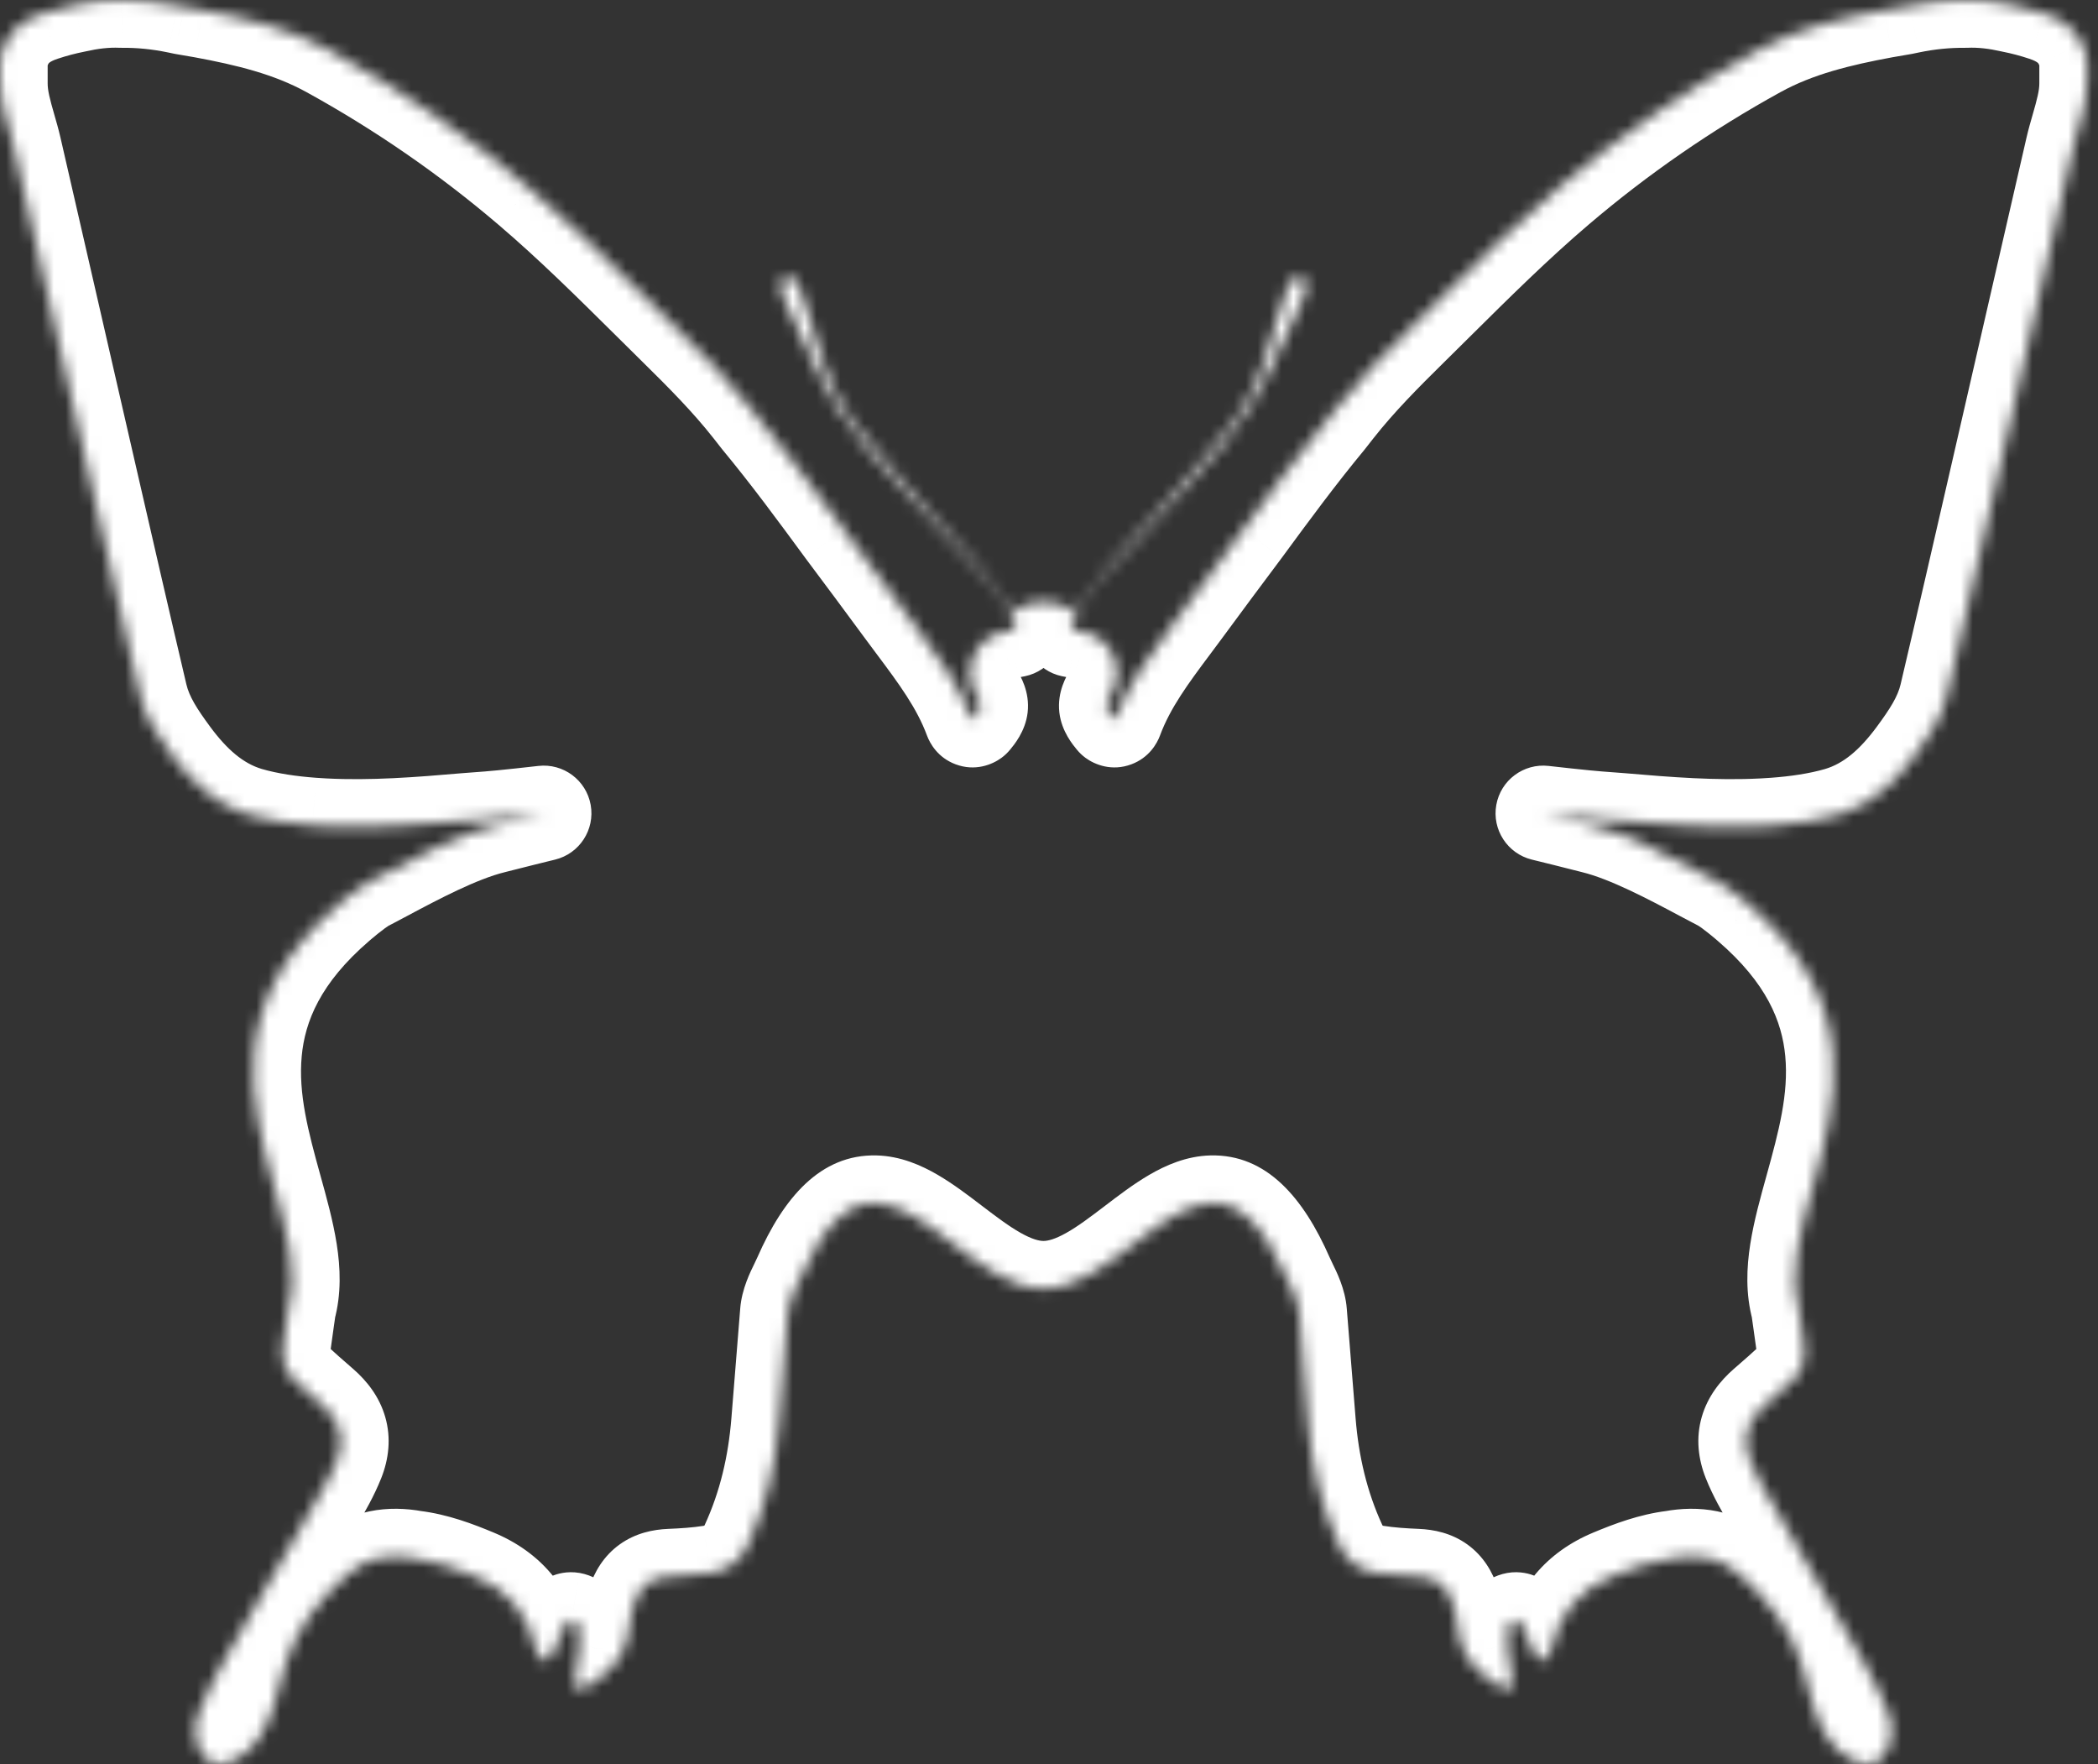 <?xml version="1.0" encoding="UTF-8"?> <svg xmlns="http://www.w3.org/2000/svg" width="176" height="148" viewBox="0 0 176 148" fill="none"><rect x="0" y="0" width="176" height="148" fill="#333333" stroke="none"/><mask id="path-1-inside-1_2978_8355" fill="white"><path fill-rule="evenodd" clip-rule="evenodd" d="M4.399 26.479C5.096 29.522 5.793 32.564 6.492 35.607C6.832 37.084 7.171 38.562 7.51 40.039C8.909 46.138 10.308 52.237 11.742 58.327C12.186 60.212 13.28 61.808 14.412 63.341C16.084 65.604 18.096 67.533 20.834 68.346C22.544 68.844 24.434 69.105 26.217 69.236C26.538 69.26 26.86 69.28 27.181 69.296C31.183 69.504 35.179 69.188 39.17 68.843C39.759 68.792 40.348 68.749 40.938 68.709C42.046 68.633 45.614 68.227 45.614 68.227C45.614 68.227 42.017 69.11 41.419 69.277C38.483 69.991 34.821 71.947 32.239 73.326C31.654 73.639 31.125 73.922 30.672 74.154C29.827 74.619 28.34 75.921 28.34 75.921C18.726 84.207 21.032 92.503 23.026 99.679C24.052 103.372 24.996 106.768 24.189 109.713C24.144 110.03 24.099 110.344 24.054 110.655C23.947 111.399 23.842 112.13 23.745 112.863C23.597 113.992 23.845 115.01 24.697 115.806C25.392 116.456 26.111 117.082 26.83 117.706L26.991 117.847C28.504 119.162 29.006 120.653 28.263 122.525C27.79 123.718 27.138 124.844 26.489 125.964C26.375 126.162 26.26 126.36 26.147 126.558C25.153 128.295 24.149 130.026 23.146 131.758C21.715 134.228 20.283 136.697 18.879 139.182C18.027 140.689 17.218 142.245 16.609 143.861C15.912 145.711 16.896 148.834 19.381 147.793C21.347 146.969 22.254 145.226 22.9 143.292C23.127 142.614 23.307 141.919 23.486 141.224C23.611 140.743 23.735 140.262 23.875 139.787C24.804 136.629 26.803 134.177 29.176 132.044C30.781 130.6 32.754 130.354 34.725 130.717C36.526 130.94 38.211 131.564 39.891 132.265C42.596 133.395 44.266 135.353 44.908 138.221C44.932 138.325 44.967 138.428 45.011 138.529C45.062 138.649 45.125 138.765 45.192 138.874C45.298 139.046 45.405 139.17 45.511 139.246C45.541 139.266 45.57 139.284 45.599 139.297C45.842 139.409 46.078 139.264 46.285 138.858C46.469 138.496 46.628 138.123 46.786 137.75C46.898 137.488 47.009 137.227 47.129 136.969C47.17 136.88 47.207 136.782 47.245 136.683C47.34 136.434 47.438 136.176 47.61 136.02C47.727 135.935 47.85 135.879 47.939 135.895C48.183 135.938 48.525 136.222 48.567 136.451C48.667 137.003 48.667 137.587 48.612 138.148C48.569 138.596 48.498 139.041 48.427 139.487C48.352 139.961 48.277 140.435 48.234 140.912C48.159 141.747 48.475 141.933 49.193 141.513C49.331 141.432 49.468 141.349 49.601 141.265C51.37 140.144 52.686 138.702 52.81 136.384C52.846 135.727 53.027 135.062 53.234 134.432C53.724 132.937 54.653 132.318 56.215 132.254C57.351 132.206 58.492 132.133 59.614 131.958C61.058 131.733 62.127 130.962 62.765 129.573C64.266 126.305 65.056 122.867 65.343 119.295C65.423 118.299 65.504 117.303 65.584 116.306C65.751 114.233 65.918 112.159 66.084 110.085C66.143 109.295 66.518 108.516 66.877 107.769C66.988 107.54 67.097 107.313 67.195 107.09C71.305 97.744 75.474 100.923 79.939 104.327C82.371 106.181 84.891 108.103 87.538 108.103C90.184 108.103 92.705 106.181 95.137 104.327C99.602 100.923 103.771 97.744 107.881 107.09C107.979 107.313 108.088 107.54 108.198 107.769C108.558 108.516 108.933 109.295 108.992 110.085C109.158 112.159 109.325 114.233 109.492 116.306C109.572 117.303 109.652 118.299 109.733 119.295C110.019 122.867 110.81 126.305 112.311 129.573C112.949 130.962 114.018 131.733 115.462 131.958C116.583 132.133 117.725 132.206 118.861 132.254C120.423 132.318 121.352 132.937 121.842 134.432C122.049 135.062 122.23 135.727 122.265 136.384C122.39 138.702 123.706 140.144 125.475 141.265C125.563 141.32 125.652 141.376 125.743 141.43C125.789 141.458 125.836 141.485 125.883 141.513C126.6 141.933 126.917 141.747 126.842 140.912C126.799 140.435 126.724 139.961 126.649 139.487C126.578 139.041 126.507 138.596 126.463 138.148C126.409 137.587 126.409 137.003 126.509 136.451C126.55 136.222 126.893 135.938 127.137 135.895C127.226 135.879 127.349 135.935 127.466 136.02C127.638 136.176 127.736 136.434 127.831 136.683C127.869 136.782 127.906 136.88 127.947 136.969C128.067 137.227 128.178 137.488 128.289 137.749C128.448 138.123 128.607 138.496 128.791 138.858C128.998 139.264 129.234 139.409 129.477 139.297C129.506 139.284 129.535 139.266 129.565 139.246C129.671 139.17 129.778 139.046 129.884 138.874C129.95 138.765 130.013 138.649 130.065 138.529C130.109 138.428 130.144 138.325 130.168 138.221C130.81 135.353 132.479 133.395 135.185 132.265C136.864 131.564 138.549 130.94 140.351 130.717C142.322 130.354 144.295 130.6 145.9 132.044C148.273 134.177 150.272 136.629 151.201 139.787C151.341 140.262 151.465 140.743 151.589 141.224C151.769 141.919 151.949 142.614 152.175 143.292C152.822 145.226 153.729 146.969 155.695 147.793C158.18 148.834 159.164 145.711 158.467 143.861C157.857 142.245 157.048 140.689 156.197 139.182C154.793 136.697 153.361 134.228 151.93 131.758C150.927 130.027 149.923 128.295 148.929 126.558C148.816 126.36 148.701 126.162 148.587 125.964C147.938 124.844 147.286 123.718 146.813 122.525C146.07 120.653 146.572 119.162 148.084 117.847L148.246 117.706C148.964 117.082 149.683 116.456 150.379 115.806C151.231 115.01 151.479 113.992 151.331 112.863C151.234 112.13 151.129 111.4 151.022 110.655C150.977 110.344 150.932 110.03 150.887 109.713C150.08 106.768 151.024 103.372 152.05 99.679C154.044 92.503 156.35 84.207 146.736 75.921C146.736 75.921 145.249 74.619 144.404 74.154C143.951 73.922 143.422 73.639 142.837 73.326C140.255 71.947 136.593 69.991 133.656 69.277C133.059 69.11 129.462 68.227 129.462 68.227C129.462 68.227 133.03 68.633 134.138 68.709C134.728 68.749 135.317 68.792 135.905 68.843C139.897 69.188 143.893 69.504 147.895 69.296C148.216 69.28 148.538 69.26 148.859 69.236C150.641 69.105 152.532 68.844 154.242 68.346C156.98 67.533 158.992 65.604 160.664 63.341C161.796 61.808 162.89 60.212 163.334 58.327C164.768 52.236 166.167 46.137 167.567 40.037C167.906 38.56 168.244 37.084 168.584 35.607C169.283 32.562 169.981 29.517 170.679 26.472C171.755 21.779 172.83 17.086 173.912 12.394C174.037 11.853 174.195 11.305 174.355 10.752C174.716 9.505 175.083 8.236 175.078 6.977V5.235C175.078 4.639 174.896 4.195 174.637 3.651C173.996 2.304 172.845 1.58 171.502 1.133C170.599 0.833 169.692 0.593 168.782 0.413C167.504 0.121 166.204 -0.047 164.879 0.012C163.324 -0.003 161.759 0.153 160.186 0.479C159.996 0.519 159.805 0.558 159.615 0.598C159.09 0.681 158.566 0.771 158.044 0.868C154.379 1.545 150.749 2.4 147.438 4.223C141.463 7.512 135.854 11.383 130.677 15.797C127.137 18.815 123.822 22.103 120.51 25.387C119.791 26.1 119.073 26.812 118.353 27.521C116.164 29.677 113.978 31.872 112.083 34.282C111.842 34.589 111.601 34.896 111.36 35.203C108.897 38.179 106.602 41.295 104.314 44.414C102.607 46.69 100.912 48.975 99.226 51.266C98.923 51.678 98.615 52.088 98.308 52.499C96.483 54.936 94.65 57.383 93.567 60.295L93.561 60.311C93.538 60.372 93.49 60.395 93.434 60.354C92.702 59.452 92.668 59.165 93.192 58.282C94.356 56.319 93.421 53.797 91.254 53.099C90.967 53.006 90.667 52.952 90.353 52.896C90.207 52.87 90.058 52.843 89.905 52.812C89.932 52.666 89.944 52.513 89.957 52.361C89.984 52.038 90.01 51.721 90.168 51.499C91.087 50.2 92.02 48.897 93.085 47.719C94.136 46.555 95.217 45.417 96.298 44.28C97.582 42.929 98.865 41.579 100.099 40.184C101.783 38.28 103.488 36.344 104.83 34.199C105.854 32.559 106.664 30.783 107.473 29.008C107.783 28.328 108.092 27.648 108.414 26.976C108.493 26.812 108.571 26.652 108.648 26.495C108.913 25.953 109.166 25.435 109.396 24.852C109.557 24.445 109.759 23.4 109.156 23.196C108.714 23.047 108.238 23.495 107.979 24.211C107.591 25.284 107.233 26.372 106.924 27.471C106.115 30.351 105.201 33.213 103.356 35.594C101.388 38.134 99.277 40.569 97.118 42.948C96.765 43.338 96.409 43.727 96.054 44.115C94.043 46.311 92.035 48.505 90.342 50.972C90.289 51.048 90.216 51.11 90.146 51.17C90.115 51.196 90.085 51.222 90.056 51.249C89.43 50.756 88.489 50.503 87.538 50.493C86.587 50.503 85.646 50.756 85.019 51.249C84.991 51.222 84.961 51.196 84.93 51.17C84.859 51.11 84.787 51.048 84.734 50.972C83.041 48.505 81.033 46.311 79.022 44.115C78.667 43.727 78.311 43.338 77.957 42.948C75.799 40.569 73.688 38.134 71.72 35.594C69.875 33.213 68.961 30.351 68.152 27.471C67.843 26.372 67.485 25.284 67.097 24.211C66.838 23.495 66.362 23.047 65.92 23.196C65.317 23.4 65.519 24.445 65.68 24.852C65.91 25.435 66.163 25.953 66.428 26.495C66.505 26.652 66.583 26.812 66.662 26.976C66.984 27.648 67.293 28.328 67.603 29.008C68.412 30.783 69.222 32.559 70.246 34.199C71.588 36.344 73.293 38.28 74.977 40.184C76.21 41.579 77.494 42.929 78.778 44.28C79.859 45.417 80.94 46.555 81.991 47.719C83.056 48.897 83.989 50.2 84.908 51.499C85.066 51.721 85.092 52.038 85.119 52.361C85.132 52.513 85.144 52.666 85.171 52.812C85.018 52.843 84.869 52.87 84.723 52.896C84.409 52.952 84.109 53.006 83.822 53.099C81.655 53.797 80.72 56.319 81.884 58.282C82.408 59.165 82.374 59.452 81.642 60.354C81.586 60.395 81.537 60.372 81.515 60.311L81.509 60.295C80.426 57.383 78.593 54.936 76.768 52.499C76.46 52.088 76.153 51.678 75.85 51.266C74.164 48.975 72.469 46.69 70.762 44.414C68.474 41.295 66.179 38.179 63.716 35.203C63.475 34.896 63.234 34.589 62.993 34.282C61.098 31.872 58.912 29.677 56.723 27.521C56.003 26.812 55.285 26.1 54.566 25.387C51.254 22.103 47.939 18.815 44.399 15.797C39.222 11.383 33.612 7.512 27.638 4.223C24.327 2.4 20.697 1.545 17.032 0.868C16.51 0.771 15.986 0.681 15.461 0.598C15.271 0.558 15.08 0.519 14.89 0.479C13.317 0.153 11.752 -0.003 10.197 0.012C8.872 -0.047 7.572 0.121 6.294 0.413C5.383 0.593 4.477 0.833 3.574 1.133C2.231 1.58 1.08 2.304 0.439 3.651C0.18 4.195 -0.002 4.639 -0.002 5.235V6.977C-0.007 8.236 0.36 9.505 0.721 10.752C0.881 11.305 1.039 11.853 1.164 12.394C2.246 17.088 3.322 21.784 4.399 26.479Z"></path></mask><path d="M95.442 60.992C95.827 59.957 95.299 58.805 94.264 58.42C93.229 58.035 92.077 58.563 91.692 59.598L95.442 60.992ZM91.686 59.614C91.302 60.65 91.829 61.801 92.864 62.186C93.899 62.571 95.051 62.044 95.436 61.008L91.686 59.614ZM91.692 59.598L91.686 59.614L95.436 61.008L95.442 60.992L91.692 59.598ZM6.492 35.607L2.594 36.502L2.594 36.502L6.492 35.607ZM4.399 26.479L8.297 25.586L4.399 26.479ZM7.51 40.039L3.611 40.934L7.51 40.039ZM11.742 58.327L15.635 57.41L15.635 57.41L11.742 58.327ZM14.412 63.341L11.194 65.717L11.195 65.718L14.412 63.341ZM20.834 68.346L19.695 72.181C19.702 72.183 19.709 72.185 19.715 72.187L20.834 68.346ZM26.217 69.236L25.922 73.225L25.923 73.225L26.217 69.236ZM27.181 69.296L27.388 65.302H27.388L27.181 69.296ZM39.17 68.843L38.826 64.858L38.826 64.858L39.17 68.843ZM40.938 68.709L41.208 72.7L41.208 72.7L40.938 68.709ZM45.614 68.227L46.568 72.112C48.617 71.608 49.923 69.6 49.552 67.522C49.18 65.445 47.258 64.014 45.161 64.253L45.614 68.227ZM41.419 69.277L42.364 73.163C42.407 73.153 42.45 73.142 42.492 73.13L41.419 69.277ZM32.239 73.326L34.124 76.855L34.124 76.855L32.239 73.326ZM30.672 74.154L28.848 70.594C28.812 70.612 28.777 70.631 28.743 70.65L30.672 74.154ZM28.34 75.921L30.951 78.951C30.959 78.944 30.967 78.937 30.975 78.93L28.34 75.921ZM23.026 99.679L26.88 98.608L23.026 99.679ZM24.189 109.713L20.331 108.656C20.287 108.819 20.252 108.984 20.229 109.151L24.189 109.713ZM24.054 110.655L20.095 110.085L20.095 110.085L24.054 110.655ZM23.745 112.863L19.78 112.34L19.779 112.342L23.745 112.863ZM24.697 115.806L21.965 118.728L21.966 118.729L24.697 115.806ZM26.83 117.706L29.455 114.688L29.455 114.688L26.83 117.706ZM26.991 117.847L24.366 120.865L24.368 120.866L26.991 117.847ZM28.263 122.525L24.545 121.05L24.545 121.051L28.263 122.525ZM26.489 125.964L23.028 123.96L26.489 125.964ZM26.147 126.558L22.676 124.569L22.675 124.571L26.147 126.558ZM23.146 131.758L26.607 133.764H26.607L23.146 131.758ZM18.879 139.182L22.361 141.151L22.362 141.15L18.879 139.182ZM16.609 143.861L12.866 142.449L12.866 142.45L16.609 143.861ZM19.381 147.793L17.835 144.103L17.835 144.103L19.381 147.793ZM22.9 143.292L19.107 142.024L19.107 142.025L22.9 143.292ZM23.486 141.224L27.359 142.225L23.486 141.224ZM23.875 139.787L27.712 140.916L27.712 140.916L23.875 139.787ZM29.176 132.044L31.85 135.02L31.852 135.018L29.176 132.044ZM34.725 130.717L34 134.651C34.077 134.665 34.155 134.677 34.233 134.687L34.725 130.717ZM39.891 132.265L38.349 135.956L38.35 135.956L39.891 132.265ZM44.908 138.221L41.005 139.095L41.006 139.099L44.908 138.221ZM45.011 138.529L48.682 136.941L48.682 136.941L45.011 138.529ZM45.192 138.874L41.779 140.959L41.782 140.965L45.192 138.874ZM45.511 139.246L43.196 142.507L43.196 142.508L45.511 139.246ZM45.599 139.297L47.27 135.663L47.27 135.663L45.599 139.297ZM46.285 138.858L49.849 140.674L49.85 140.672L46.285 138.858ZM46.786 137.75L43.105 136.185L43.105 136.185L46.786 137.75ZM47.129 136.969L50.755 138.657L50.758 138.65L47.129 136.969ZM47.245 136.683L50.982 138.108L50.982 138.108L47.245 136.683ZM47.61 136.02L45.238 132.8C45.13 132.879 45.027 132.964 44.928 133.053L47.61 136.02ZM47.939 135.895L48.634 131.955L48.62 131.953L47.939 135.895ZM48.567 136.451L44.63 137.161L44.631 137.165L48.567 136.451ZM48.612 138.148L52.594 138.535L52.594 138.532L48.612 138.148ZM48.427 139.487L44.477 138.86L48.427 139.487ZM48.234 140.912L52.218 141.272L52.218 141.268L48.234 140.912ZM49.193 141.513L51.215 144.964L51.217 144.963L49.193 141.513ZM49.601 141.265L47.461 137.885L49.601 141.265ZM52.81 136.384L48.816 136.167L48.816 136.169L52.81 136.384ZM53.234 134.432L57.035 135.68L57.036 135.677L53.234 134.432ZM56.215 132.254L56.38 136.25L56.382 136.25L56.215 132.254ZM59.614 131.958L58.998 128.006L58.997 128.006L59.614 131.958ZM62.765 129.573L59.13 127.903L59.13 127.904L62.765 129.573ZM65.343 119.295L61.356 118.975L61.356 118.975L65.343 119.295ZM65.584 116.306L69.571 116.627V116.627L65.584 116.306ZM66.084 110.085L70.071 110.404C70.072 110.396 70.072 110.389 70.073 110.382L66.084 110.085ZM66.877 107.769L70.481 109.505L70.481 109.505L66.877 107.769ZM67.195 107.09L70.857 108.7L70.857 108.7L67.195 107.09ZM79.939 104.327L82.364 101.146L79.939 104.327ZM95.137 104.327L92.712 101.146L95.137 104.327ZM107.881 107.09L104.219 108.7L104.219 108.7L107.881 107.09ZM108.198 107.769L104.594 109.505L104.594 109.505L108.198 107.769ZM108.992 110.085L105.003 110.382C105.004 110.389 105.004 110.396 105.005 110.404L108.992 110.085ZM109.492 116.306L105.505 116.627V116.627L109.492 116.306ZM109.733 119.295L113.72 118.975L113.72 118.975L109.733 119.295ZM112.311 129.573L115.946 127.904L115.946 127.903L112.311 129.573ZM115.462 131.958L116.079 128.006L116.078 128.006L115.462 131.958ZM118.861 132.254L118.694 136.25L118.696 136.25L118.861 132.254ZM121.842 134.432L118.04 135.677L118.041 135.68L121.842 134.432ZM122.265 136.384L126.26 136.169L126.26 136.167L122.265 136.384ZM125.475 141.265L123.335 144.644L123.335 144.644L125.475 141.265ZM125.743 141.43L123.681 144.858L123.682 144.858L125.743 141.43ZM125.883 141.513L123.859 144.963L123.861 144.964L125.883 141.513ZM126.842 140.912L122.857 141.268L122.858 141.272L126.842 140.912ZM126.649 139.487L130.599 138.86V138.86L126.649 139.487ZM126.463 138.148L122.482 138.532L122.482 138.535L126.463 138.148ZM126.509 136.451L130.445 137.165L130.446 137.161L126.509 136.451ZM127.137 135.895L126.455 131.953L126.442 131.955L127.137 135.895ZM127.466 136.02L130.148 133.053C130.049 132.964 129.946 132.879 129.838 132.8L127.466 136.02ZM127.831 136.683L131.568 135.257L131.568 135.257L127.831 136.683ZM127.947 136.969L124.317 138.649L124.321 138.657L127.947 136.969ZM128.289 137.749L124.608 139.314L124.608 139.314L128.289 137.749ZM128.791 138.858L125.226 140.672L125.227 140.674L128.791 138.858ZM129.477 139.297L127.805 135.663L127.805 135.663L129.477 139.297ZM129.565 139.246L131.88 142.507L131.88 142.507L129.565 139.246ZM129.884 138.874L133.293 140.965L133.297 140.959L129.884 138.874ZM130.065 138.529L133.737 140.116L133.737 140.116L130.065 138.529ZM130.168 138.221L134.07 139.099L134.071 139.095L130.168 138.221ZM135.185 132.265L136.726 135.956L136.727 135.956L135.185 132.265ZM140.351 130.717L140.842 134.687C140.921 134.677 140.999 134.665 141.076 134.651L140.351 130.717ZM145.9 132.044L143.224 135.018L143.226 135.02L145.9 132.044ZM151.201 139.787L147.364 140.916L147.364 140.916L151.201 139.787ZM151.589 141.224L155.462 140.223L151.589 141.224ZM152.175 143.292L155.969 142.025L155.969 142.024L152.175 143.292ZM155.695 147.793L157.241 144.103L157.241 144.103L155.695 147.793ZM158.467 143.861L162.21 142.45L162.21 142.449L158.467 143.861ZM156.197 139.182L152.714 141.15L152.714 141.151L156.197 139.182ZM151.93 131.758L155.391 129.753L155.391 129.753L151.93 131.758ZM148.929 126.558L152.401 124.571L152.4 124.569L148.929 126.558ZM148.587 125.964L152.048 123.96V123.96L148.587 125.964ZM146.813 122.525L150.531 121.051L150.531 121.05L146.813 122.525ZM148.084 117.847L150.708 120.866L150.709 120.865L148.084 117.847ZM148.246 117.706L145.621 114.688L145.621 114.688L148.246 117.706ZM150.379 115.806L153.11 118.729L153.111 118.728L150.379 115.806ZM151.331 112.863L155.297 112.342L155.296 112.34L151.331 112.863ZM151.022 110.655L154.981 110.086L154.981 110.086L151.022 110.655ZM150.887 109.713L154.847 109.151C154.824 108.984 154.789 108.819 154.745 108.656L150.887 109.713ZM152.05 99.679L155.904 100.75L152.05 99.679ZM146.736 75.921L144.101 78.93C144.109 78.937 144.117 78.944 144.125 78.951L146.736 75.921ZM144.404 74.154L146.333 70.65C146.298 70.631 146.263 70.612 146.228 70.594L144.404 74.154ZM142.837 73.326L144.722 69.799H144.722L142.837 73.326ZM133.656 69.277L132.584 73.13C132.626 73.142 132.669 73.153 132.712 73.163L133.656 69.277ZM129.462 68.227L129.914 64.253C127.818 64.014 125.896 65.445 125.524 67.522C125.152 69.6 126.458 71.608 128.508 72.112L129.462 68.227ZM134.138 68.709L133.868 72.7L133.868 72.7L134.138 68.709ZM135.905 68.843L136.25 64.858L136.25 64.858L135.905 68.843ZM147.895 69.296L147.688 65.302H147.688L147.895 69.296ZM148.859 69.236L149.153 73.225L149.153 73.225L148.859 69.236ZM154.242 68.346L155.36 72.187C155.367 72.185 155.374 72.183 155.381 72.181L154.242 68.346ZM160.664 63.341L163.881 65.718L163.882 65.717L160.664 63.341ZM163.334 58.327L159.44 57.41L159.44 57.41L163.334 58.327ZM167.567 40.037L171.465 40.932L171.465 40.932L167.567 40.037ZM168.584 35.607L172.482 36.502L172.482 36.502L168.584 35.607ZM170.679 26.472L174.578 27.366V27.366L170.679 26.472ZM173.912 12.394L177.81 13.293L177.81 13.291L173.912 12.394ZM174.355 10.752L178.197 11.864L178.197 11.864L174.355 10.752ZM175.078 6.977H171.078C171.078 6.982 171.078 6.988 171.078 6.993L175.078 6.977ZM174.637 3.651L178.249 1.932L178.249 1.931L174.637 3.651ZM171.502 1.133L170.238 4.929L170.24 4.929L171.502 1.133ZM168.782 0.413L167.89 4.312C167.929 4.321 167.968 4.33 168.007 4.337L168.782 0.413ZM164.879 0.012L164.84 4.011C164.912 4.012 164.983 4.011 165.055 4.008L164.879 0.012ZM160.186 0.479L160.998 4.396L160.999 4.396L160.186 0.479ZM159.615 0.598L160.242 4.548C160.305 4.538 160.369 4.527 160.431 4.514L159.615 0.598ZM158.044 0.868L158.771 4.801L158.772 4.801L158.044 0.868ZM147.438 4.223L149.367 7.727L149.367 7.727L147.438 4.223ZM130.677 15.797L133.272 18.841L133.272 18.841L130.677 15.797ZM120.51 25.387L117.693 22.547V22.547L120.51 25.387ZM118.353 27.521L121.159 30.372L121.159 30.372L118.353 27.521ZM112.083 34.282L108.939 31.809L108.938 31.81L112.083 34.282ZM111.36 35.203L114.442 37.754C114.465 37.725 114.488 37.697 114.511 37.668L111.36 35.203ZM104.314 44.414L107.513 46.815C107.522 46.804 107.531 46.792 107.539 46.78L104.314 44.414ZM99.226 51.266L102.447 53.637L102.447 53.637L99.226 51.266ZM98.308 52.499L95.106 50.101L98.308 52.499ZM93.567 60.295L89.818 58.901L89.818 58.901L93.567 60.295ZM93.561 60.311L89.812 58.917L89.811 58.921L93.561 60.311ZM93.434 60.354L90.327 62.874C90.543 63.139 90.791 63.376 91.066 63.578L93.434 60.354ZM93.192 58.282L96.632 60.323L96.632 60.323L93.192 58.282ZM91.254 53.099L90.021 56.904L90.026 56.906L91.254 53.099ZM90.353 52.896L91.058 48.959L91.057 48.959L90.353 52.896ZM89.905 52.812L85.969 52.1C85.583 54.236 86.971 56.29 89.096 56.729L89.905 52.812ZM89.957 52.361L85.971 52.029L85.971 52.029L89.957 52.361ZM90.168 51.499L86.903 49.188L86.901 49.19L90.168 51.499ZM93.085 47.719L90.117 45.037L90.117 45.037L93.085 47.719ZM96.298 44.28L93.399 41.524L93.399 41.524L96.298 44.28ZM100.099 40.184L103.095 42.835L103.096 42.834L100.099 40.184ZM104.83 34.199L108.221 36.319L108.222 36.319L104.83 34.199ZM107.473 29.008L103.833 27.349L103.833 27.349L107.473 29.008ZM108.414 26.976L104.809 25.244L104.806 25.248L108.414 26.976ZM108.648 26.495L112.242 28.251L112.242 28.251L108.648 26.495ZM109.396 24.852L113.117 26.321L113.117 26.321L109.396 24.852ZM109.156 23.196L110.436 19.406L110.436 19.406L109.156 23.196ZM107.979 24.211L104.218 22.849L104.217 22.851L107.979 24.211ZM106.924 27.471L110.775 28.553L110.776 28.551L106.924 27.471ZM103.356 35.594L100.194 33.143L100.193 33.144L103.356 35.594ZM97.118 42.948L100.081 45.636L100.081 45.636L97.118 42.948ZM96.054 44.115L99.004 46.816L96.054 44.115ZM90.342 50.972L93.629 53.251C93.633 53.246 93.636 53.24 93.64 53.235L90.342 50.972ZM90.146 51.17L92.741 54.214L92.741 54.214L90.146 51.17ZM90.056 51.249L87.584 54.393C89.141 55.618 91.361 55.518 92.802 54.158L90.056 51.249ZM87.538 50.493L87.579 46.494C87.552 46.493 87.524 46.493 87.496 46.494L87.538 50.493ZM85.019 51.249L82.274 54.158C83.715 55.518 85.934 55.618 87.492 54.393L85.019 51.249ZM84.93 51.17L82.335 54.214L82.335 54.214L84.93 51.17ZM84.734 50.972L81.436 53.235C81.439 53.24 81.443 53.246 81.447 53.251L84.734 50.972ZM79.022 44.115L76.072 46.816L79.022 44.115ZM77.957 42.948L74.995 45.636L74.995 45.636L77.957 42.948ZM71.72 35.594L74.882 33.144L74.882 33.143L71.72 35.594ZM68.152 27.471L64.3 28.551L64.301 28.553L68.152 27.471ZM67.097 24.211L70.859 22.851L70.858 22.849L67.097 24.211ZM65.92 23.196L64.64 19.406L64.64 19.406L65.92 23.196ZM65.68 24.852L61.959 26.321L61.959 26.321L65.68 24.852ZM66.428 26.495L62.834 28.251L62.834 28.251L66.428 26.495ZM66.662 26.976L70.269 25.248L70.267 25.244L66.662 26.976ZM67.603 29.008L71.243 27.349L71.243 27.349L67.603 29.008ZM70.246 34.199L66.854 36.319L66.855 36.319L70.246 34.199ZM74.977 40.184L71.98 42.834L71.981 42.835L74.977 40.184ZM78.778 44.28L81.677 41.524L81.677 41.524L78.778 44.28ZM81.991 47.719L84.959 45.037L84.959 45.037L81.991 47.719ZM84.908 51.499L88.175 49.19L88.173 49.188L84.908 51.499ZM85.119 52.361L89.105 52.029L89.105 52.029L85.119 52.361ZM85.171 52.812L85.98 56.729C88.105 56.29 89.493 54.236 89.107 52.1L85.171 52.812ZM84.723 52.896L84.019 48.959L84.018 48.959L84.723 52.896ZM83.822 53.099L85.05 56.906L85.055 56.904L83.822 53.099ZM81.884 58.282L78.444 60.323L78.444 60.323L81.884 58.282ZM81.642 60.354L84.01 63.578C84.285 63.376 84.533 63.139 84.749 62.874L81.642 60.354ZM81.515 60.311L85.265 58.921L85.264 58.917L81.515 60.311ZM81.509 60.295L85.258 58.901L85.258 58.901L81.509 60.295ZM76.768 52.499L79.969 50.101L76.768 52.499ZM75.85 51.266L72.629 53.637L72.629 53.637L75.85 51.266ZM70.762 44.414L67.537 46.78C67.545 46.792 67.554 46.804 67.562 46.815L70.762 44.414ZM63.716 35.203L60.565 37.668C60.588 37.697 60.611 37.725 60.634 37.754L63.716 35.203ZM62.993 34.282L66.138 31.81L66.137 31.809L62.993 34.282ZM56.723 27.521L53.917 30.372L53.917 30.372L56.723 27.521ZM54.566 25.387L57.383 22.547H57.383L54.566 25.387ZM44.399 15.797L41.803 18.841L41.804 18.841L44.399 15.797ZM27.638 4.223L25.709 7.727L25.709 7.727L27.638 4.223ZM17.032 0.868L16.304 4.801L16.305 4.801L17.032 0.868ZM15.461 0.598L14.644 4.514C14.707 4.527 14.77 4.538 14.834 4.548L15.461 0.598ZM14.89 0.479L14.077 4.396L14.078 4.396L14.89 0.479ZM10.197 0.012L10.021 4.008C10.092 4.011 10.164 4.012 10.236 4.011L10.197 0.012ZM6.294 0.413L7.068 4.337C7.108 4.33 7.147 4.321 7.186 4.312L6.294 0.413ZM3.574 1.133L4.836 4.929L4.837 4.929L3.574 1.133ZM0.439 3.651L-3.173 1.931L-3.173 1.932L0.439 3.651ZM-0.002 6.977L3.998 6.993C3.998 6.988 3.998 6.982 3.998 6.977H-0.002ZM0.721 10.752L-3.122 11.864L-3.122 11.864L0.721 10.752ZM1.164 12.394L-2.734 13.291L-2.734 13.293L1.164 12.394ZM10.39 34.711C9.692 31.67 8.995 28.628 8.297 25.586L0.5 27.373C1.197 30.415 1.894 33.459 2.594 36.502L10.39 34.711ZM11.408 39.145C11.069 37.667 10.73 36.189 10.39 34.711L2.594 36.502C2.933 37.979 3.272 39.456 3.611 40.934L11.408 39.145ZM15.635 57.41C14.205 51.333 12.808 45.245 11.408 39.145L3.611 40.934C5.01 47.031 6.412 53.14 7.848 59.243L15.635 57.41ZM17.63 60.965C16.492 59.425 15.872 58.415 15.635 57.41L7.848 59.243C8.499 62.01 10.068 64.192 11.194 65.717L17.63 60.965ZM21.974 64.512C20.432 64.054 19.069 62.913 17.628 60.964L11.195 65.718C13.098 68.294 15.76 71.011 19.695 72.181L21.974 64.512ZM26.511 65.247C24.88 65.127 23.293 64.897 21.953 64.506L19.715 72.187C21.794 72.792 23.989 73.083 25.922 73.225L26.511 65.247ZM27.388 65.302C27.095 65.287 26.802 65.268 26.511 65.247L25.923 73.225C26.274 73.251 26.625 73.273 26.974 73.291L27.388 65.302ZM38.826 64.858C34.816 65.205 31.079 65.493 27.388 65.302L26.974 73.291C31.288 73.515 35.541 73.172 39.515 72.828L38.826 64.858ZM40.667 64.718C40.062 64.759 39.447 64.804 38.826 64.858L39.514 72.828C40.071 72.78 40.634 72.738 41.208 72.7L40.667 64.718ZM45.614 68.227C45.161 64.253 45.161 64.253 45.161 64.253C45.161 64.253 45.161 64.253 45.161 64.253C45.161 64.253 45.161 64.253 45.161 64.253C45.161 64.253 45.16 64.253 45.159 64.253C45.158 64.253 45.155 64.253 45.152 64.254C45.146 64.254 45.136 64.256 45.123 64.257C45.097 64.26 45.059 64.264 45.01 64.27C44.912 64.281 44.77 64.297 44.596 64.316C44.247 64.355 43.772 64.408 43.263 64.463C42.207 64.576 41.126 64.687 40.667 64.718L41.208 72.7C41.858 72.655 43.115 72.525 44.12 72.417C44.642 72.36 45.128 72.307 45.483 72.267C45.661 72.247 45.806 72.231 45.908 72.219C45.958 72.214 45.998 72.209 46.025 72.206C46.038 72.205 46.049 72.203 46.056 72.203C46.059 72.202 46.062 72.202 46.064 72.202C46.065 72.201 46.066 72.201 46.066 72.201C46.066 72.201 46.067 72.201 46.067 72.201C46.067 72.201 46.067 72.201 46.067 72.201C46.067 72.201 46.067 72.201 45.614 68.227ZM42.492 73.13C42.721 73.066 43.693 72.823 44.704 72.572C45.188 72.452 45.655 72.337 46 72.251C46.172 72.209 46.315 72.174 46.414 72.15C46.463 72.137 46.502 72.128 46.528 72.121C46.541 72.118 46.551 72.116 46.558 72.114C46.561 72.113 46.564 72.113 46.566 72.112C46.566 72.112 46.567 72.112 46.568 72.112C46.568 72.112 46.568 72.112 46.568 72.112C46.568 72.112 46.568 72.112 46.568 72.112C46.568 72.112 46.568 72.112 45.614 68.227C44.66 64.342 44.66 64.342 44.66 64.342C44.66 64.342 44.66 64.342 44.66 64.342C44.66 64.343 44.66 64.343 44.66 64.343C44.659 64.343 44.659 64.343 44.658 64.343C44.656 64.344 44.653 64.344 44.65 64.345C44.643 64.347 44.633 64.349 44.619 64.353C44.593 64.359 44.553 64.369 44.503 64.381C44.403 64.406 44.26 64.441 44.086 64.484C43.738 64.57 43.268 64.686 42.778 64.807C41.841 65.04 40.716 65.32 40.346 65.423L42.492 73.13ZM34.124 76.855C36.854 75.396 40.026 73.732 42.364 73.163L40.474 65.39C36.94 66.249 32.789 68.498 30.354 69.799L34.124 76.855ZM32.495 77.714C32.986 77.463 33.549 77.162 34.124 76.855L30.354 69.799C29.76 70.116 29.264 70.381 28.848 70.594L32.495 77.714ZM28.34 75.921C30.975 78.93 30.974 78.93 30.974 78.931C30.974 78.931 30.974 78.931 30.974 78.931C30.974 78.931 30.974 78.931 30.974 78.931C30.974 78.931 30.973 78.931 30.973 78.931C30.973 78.932 30.973 78.931 30.974 78.931C30.975 78.93 30.977 78.928 30.981 78.925C30.989 78.918 31.001 78.907 31.018 78.892C31.053 78.863 31.105 78.818 31.171 78.762C31.305 78.649 31.49 78.494 31.694 78.33C31.902 78.163 32.113 78 32.301 77.863C32.509 77.712 32.605 77.656 32.6 77.658L28.743 70.65C27.978 71.07 27.149 71.719 26.683 72.094C26.411 72.312 26.171 72.513 26 72.658C25.913 72.731 25.843 72.792 25.793 72.835C25.767 72.857 25.747 72.874 25.733 72.887C25.725 72.894 25.719 72.899 25.715 72.903C25.712 72.905 25.71 72.906 25.709 72.908C25.708 72.909 25.707 72.909 25.707 72.91C25.706 72.91 25.706 72.91 25.706 72.91C25.706 72.91 25.706 72.911 25.706 72.911C25.705 72.911 25.705 72.911 28.34 75.921ZM26.88 98.608C25.851 94.905 25.016 91.745 25.312 88.59C25.583 85.706 26.853 82.483 30.951 78.951L25.729 72.891C20.213 77.645 17.829 82.713 17.347 87.842C16.891 92.702 18.207 97.277 19.172 100.75L26.88 98.608ZM28.047 110.77C28.657 108.541 28.556 106.33 28.246 104.357C27.94 102.406 27.378 100.402 26.88 98.608L19.172 100.75C19.699 102.649 20.122 104.189 20.343 105.597C20.56 106.981 20.527 107.94 20.331 108.656L28.047 110.77ZM28.013 111.224C28.058 110.914 28.104 110.597 28.149 110.275L20.229 109.151C20.184 109.464 20.14 109.773 20.095 110.085L28.013 111.224ZM27.711 113.386C27.804 112.68 27.906 111.973 28.013 111.224L20.095 110.085C19.988 110.826 19.88 111.58 19.78 112.34L27.711 113.386ZM27.429 112.885C27.458 112.912 27.508 112.966 27.559 113.048C27.611 113.131 27.649 113.218 27.674 113.3C27.723 113.462 27.694 113.515 27.711 113.384L19.779 112.342C19.504 114.439 19.962 116.856 21.965 118.728L27.429 112.885ZM29.455 114.688C28.727 114.056 28.063 113.477 27.428 112.884L21.966 118.729C22.722 119.436 23.496 120.108 24.205 120.725L29.455 114.688ZM29.617 114.829L29.455 114.688L24.205 120.725L24.366 120.865L29.617 114.829ZM31.981 124.001C32.612 122.41 32.829 120.652 32.318 118.872C31.82 117.141 30.757 115.82 29.615 114.828L24.368 120.866C24.55 121.024 24.631 121.127 24.658 121.166C24.681 121.198 24.654 121.168 24.629 121.082C24.617 121.041 24.609 120.999 24.605 120.958C24.601 120.916 24.602 120.886 24.603 120.871C24.606 120.839 24.607 120.893 24.545 121.05L31.981 124.001ZM29.951 127.969C30.573 126.895 31.381 125.514 31.981 124L24.545 121.051C24.199 121.923 23.703 122.794 23.028 123.96L29.951 127.969ZM29.617 128.547C29.726 128.358 29.835 128.168 29.951 127.969L23.028 123.96C22.914 124.157 22.795 124.362 22.676 124.569L29.617 128.547ZM26.607 133.764C27.609 132.033 28.618 130.293 29.618 128.545L22.675 124.571C21.687 126.297 20.689 128.019 19.685 129.752L26.607 133.764ZM22.362 141.15C23.753 138.687 25.174 136.236 26.607 133.764L19.685 129.752C18.256 132.219 16.813 134.707 15.397 137.215L22.362 141.15ZM20.352 145.272C20.854 143.94 21.547 142.591 22.361 141.151L15.397 137.214C14.508 138.787 13.583 140.55 12.866 142.449L20.352 145.272ZM17.835 144.103C17.994 144.037 18.58 143.876 19.309 144.173C19.968 144.441 20.255 144.886 20.332 145.031C20.41 145.176 20.395 145.22 20.391 145.156C20.387 145.093 20.407 145.127 20.352 145.271L12.866 142.45C12.118 144.436 12.253 146.879 13.271 148.791C13.818 149.818 14.774 150.965 16.295 151.583C17.885 152.23 19.526 152.069 20.927 151.482L17.835 144.103ZM19.107 142.025C18.836 142.835 18.596 143.33 18.373 143.645C18.189 143.904 18.035 144.02 17.835 144.103L20.927 151.482C24.562 149.959 25.961 146.753 26.694 144.56L19.107 142.025ZM19.614 140.223C19.428 140.941 19.282 141.5 19.107 142.024L26.694 144.561C26.973 143.728 27.186 142.897 27.359 142.225L19.614 140.223ZM20.038 138.657C19.876 139.208 19.735 139.753 19.614 140.223L27.359 142.225C27.486 141.733 27.594 141.317 27.712 140.916L20.038 138.657ZM26.503 129.069C23.846 131.456 21.259 134.508 20.038 138.657L27.712 140.916C28.349 138.751 29.76 136.898 31.85 135.02L26.503 129.069ZM35.45 126.783C32.689 126.274 29.312 126.541 26.5 129.071L31.852 135.018C32.251 134.659 32.819 134.433 34 134.651L35.45 126.783ZM41.433 128.574C39.695 127.848 37.589 127.041 35.216 126.747L34.233 134.687C35.464 134.839 36.728 135.279 38.349 135.956L41.433 128.574ZM48.812 137.347C47.881 133.191 45.315 130.195 41.432 128.574L38.35 135.956C39.878 136.594 40.651 137.516 41.005 139.095L48.812 137.347ZM48.682 136.941C48.717 137.021 48.769 137.156 48.81 137.342L41.006 139.099C41.095 139.493 41.218 139.836 41.339 140.116L48.682 136.941ZM48.606 136.789C48.609 136.795 48.642 136.847 48.682 136.941L41.339 140.116C41.483 140.45 41.642 140.734 41.779 140.959L48.606 136.789ZM47.827 135.984C48.094 136.174 48.276 136.362 48.386 136.49C48.498 136.62 48.567 136.725 48.602 136.782L41.782 140.965C42.038 141.381 42.481 142 43.196 142.507L47.827 135.984ZM47.27 135.663C47.493 135.765 47.678 135.879 47.827 135.984L43.196 142.508C43.403 142.654 43.647 142.802 43.927 142.931L47.27 135.663ZM42.721 137.042C42.762 136.962 43.058 136.371 43.818 135.891C44.243 135.622 44.814 135.391 45.499 135.342C46.187 135.294 46.795 135.444 47.27 135.663L43.927 142.931C45.3 143.563 46.852 143.437 48.093 142.653C49.083 142.027 49.601 141.16 49.849 140.674L42.721 137.042ZM43.105 136.185C42.937 136.58 42.831 136.826 42.72 137.044L49.85 140.672C50.107 140.167 50.318 139.667 50.468 139.314L43.105 136.185ZM43.502 135.282C43.349 135.611 43.212 135.934 43.105 136.185L50.468 139.314C50.583 139.043 50.668 138.843 50.755 138.657L43.502 135.282ZM43.508 135.257C43.503 135.27 43.499 135.281 43.495 135.291C43.491 135.301 43.488 135.309 43.485 135.317C43.479 135.332 43.476 135.34 43.474 135.344C43.473 135.347 43.474 135.344 43.478 135.336C43.481 135.327 43.488 135.311 43.498 135.289L50.758 138.65C50.868 138.412 50.955 138.179 50.982 138.108L43.508 135.257ZM44.928 133.053C44.327 133.596 43.994 134.184 43.827 134.517C43.66 134.848 43.54 135.172 43.508 135.257L50.982 138.108C51.044 137.946 51.022 138.016 50.971 138.117C50.919 138.219 50.721 138.6 50.293 138.987L44.928 133.053ZM48.62 131.953C47.541 131.766 46.683 132.052 46.296 132.207C45.844 132.389 45.487 132.616 45.238 132.8L49.983 139.241C49.85 139.339 49.613 139.496 49.274 139.632C49 139.742 48.248 140.007 47.257 139.836L48.62 131.953ZM52.503 135.742C52.239 134.278 51.309 133.392 50.949 133.08C50.516 132.705 49.723 132.148 48.634 131.955L47.244 139.834C46.761 139.749 46.416 139.586 46.231 139.486C46.026 139.375 45.854 139.251 45.709 139.126C45.568 139.003 45.388 138.823 45.209 138.568C45.051 138.342 44.757 137.863 44.63 137.161L52.503 135.742ZM52.594 138.532C52.672 137.729 52.687 136.756 52.503 135.738L44.631 137.165C44.646 137.249 44.662 137.444 44.631 137.763L52.594 138.532ZM52.378 140.114C52.445 139.689 52.536 139.123 52.594 138.535L44.631 137.76C44.601 138.068 44.551 138.394 44.477 138.86L52.378 140.114ZM52.218 141.268C52.247 140.95 52.299 140.611 52.378 140.114L44.477 138.86C44.405 139.311 44.307 139.92 44.25 140.555L52.218 141.268ZM47.171 138.062C47.188 138.052 47.25 138.016 47.35 137.973C47.447 137.931 47.624 137.862 47.867 137.808C48.32 137.708 49.395 137.587 50.518 138.28C51.654 138.981 52.031 140.017 52.144 140.499C52.204 140.751 52.218 140.949 52.222 141.06C52.226 141.176 52.22 141.25 52.218 141.272L44.251 140.551C44.213 140.966 44.188 141.615 44.358 142.335C44.532 143.074 45.019 144.286 46.315 145.087C47.597 145.878 48.881 145.777 49.593 145.62C50.297 145.464 50.861 145.172 51.215 144.964L47.171 138.062ZM47.461 137.885C47.368 137.944 47.272 138.003 47.17 138.063L51.217 144.963C51.391 144.861 51.566 144.755 51.741 144.644L47.461 137.885ZM48.816 136.169C48.795 136.562 48.695 136.77 48.57 136.945C48.407 137.173 48.089 137.487 47.461 137.885L51.741 144.644C54.102 143.149 56.584 140.707 56.805 136.599L48.816 136.169ZM49.434 133.184C49.198 133.903 48.881 134.971 48.816 136.167L56.805 136.601C56.811 136.482 56.857 136.222 57.035 135.68L49.434 133.184ZM56.05 128.257C54.8 128.309 53.328 128.6 51.995 129.553C50.63 130.53 49.862 131.875 49.433 133.188L57.036 135.677C57.069 135.577 57.072 135.603 57.01 135.696C56.941 135.8 56.822 135.937 56.65 136.06C56.294 136.314 56.068 136.263 56.38 136.25L56.05 128.257ZM58.997 128.006C58.102 128.146 57.139 128.212 56.048 128.257L56.382 136.25C57.563 136.201 58.883 136.121 60.231 135.91L58.997 128.006ZM59.13 127.904C59.089 127.993 59.061 128.029 59.058 128.033C59.057 128.035 59.069 128.019 59.096 127.999C59.123 127.979 59.141 127.972 59.137 127.973C59.131 127.976 59.089 127.992 58.998 128.006L60.231 135.91C62.968 135.483 65.189 133.88 66.4 131.242L59.13 127.904ZM61.356 118.975C61.1 122.162 60.404 125.13 59.13 127.903L66.4 131.243C68.128 127.481 69.013 123.573 69.331 119.615L61.356 118.975ZM61.597 115.985C61.517 116.981 61.436 117.978 61.356 118.975L69.33 119.616C69.41 118.62 69.491 117.624 69.571 116.627L61.597 115.985ZM62.097 109.766C61.931 111.839 61.764 113.911 61.597 115.985L69.571 116.627C69.738 114.554 69.905 112.479 70.071 110.404L62.097 109.766ZM63.274 106.034C62.992 106.618 62.221 108.102 62.095 109.787L70.073 110.382C70.064 110.504 70.041 110.507 70.11 110.324C70.183 110.13 70.288 109.907 70.481 109.505L63.274 106.034ZM63.534 105.48C63.468 105.629 63.39 105.792 63.274 106.034L70.481 109.505C70.586 109.287 70.726 108.998 70.857 108.7L63.534 105.48ZM82.364 101.146C81.296 100.331 79.993 99.331 78.655 98.552C77.323 97.776 75.565 96.978 73.532 96.928C68.794 96.812 65.711 100.529 63.534 105.48L70.857 108.7C71.777 106.608 72.539 105.609 73.012 105.17C73.227 104.971 73.341 104.925 73.347 104.923C73.353 104.92 73.348 104.923 73.337 104.925C73.326 104.927 73.324 104.926 73.336 104.926C73.417 104.928 73.795 104.979 74.629 105.465C75.456 105.946 76.349 106.62 77.513 107.508L82.364 101.146ZM87.538 104.103C87.18 104.103 86.587 103.969 85.621 103.425C84.641 102.874 83.628 102.109 82.364 101.146L77.513 107.508C78.682 108.398 80.145 109.522 81.696 110.396C83.259 111.276 85.249 112.103 87.538 112.103V104.103ZM87.538 112.103C89.826 112.103 91.817 111.276 93.38 110.396C94.931 109.522 96.394 108.398 97.562 107.508L92.712 101.146C91.448 102.109 90.434 102.874 89.455 103.425C88.489 103.969 87.896 104.103 87.538 104.103V112.103ZM97.562 107.508C98.727 106.62 99.62 105.946 100.447 105.465C101.281 104.979 101.659 104.928 101.74 104.926C101.752 104.926 101.75 104.927 101.739 104.925C101.728 104.923 101.723 104.92 101.729 104.923C101.735 104.925 101.849 104.971 102.064 105.17C102.537 105.609 103.299 106.608 104.219 108.7L111.542 105.48C109.365 100.529 106.282 96.812 101.544 96.928C99.511 96.978 97.753 97.776 96.421 98.552C95.083 99.331 93.78 100.331 92.712 101.146L97.562 107.508ZM104.219 108.7C104.35 108.998 104.49 109.287 104.594 109.505L111.802 106.034C111.686 105.792 111.608 105.629 111.542 105.48L104.219 108.7ZM104.594 109.505C104.788 109.907 104.893 110.13 104.966 110.324C105.035 110.507 105.012 110.504 105.003 110.382L112.981 109.787C112.855 108.102 112.084 106.618 111.802 106.034L104.594 109.505ZM105.005 110.404C105.171 112.479 105.338 114.554 105.505 116.627L113.479 115.985C113.312 113.911 113.145 111.839 112.979 109.766L105.005 110.404ZM105.505 116.627C105.585 117.624 105.665 118.62 105.745 119.616L113.72 118.975C113.64 117.978 113.559 116.981 113.479 115.985L105.505 116.627ZM105.745 119.615C106.063 123.573 106.948 127.481 108.676 131.243L115.946 127.903C114.672 125.13 113.976 122.162 113.72 118.975L105.745 119.615ZM108.676 131.242C109.887 133.88 112.108 135.483 114.845 135.91L116.078 128.006C115.987 127.992 115.945 127.976 115.939 127.973C115.935 127.972 115.953 127.979 115.98 127.999C116.006 128.019 116.019 128.035 116.018 128.033C116.015 128.029 115.987 127.993 115.946 127.904L108.676 131.242ZM114.845 135.91C116.193 136.121 117.513 136.201 118.694 136.25L119.027 128.257C117.937 128.212 116.974 128.146 116.079 128.006L114.845 135.91ZM118.696 136.25C119.008 136.263 118.782 136.314 118.426 136.06C118.254 135.937 118.135 135.8 118.066 135.696C118.003 135.603 118.007 135.577 118.04 135.677L125.643 133.188C125.213 131.875 124.446 130.53 123.081 129.553C121.748 128.6 120.276 128.309 119.026 128.257L118.696 136.25ZM118.041 135.68C118.219 136.222 118.265 136.482 118.271 136.601L126.26 136.167C126.195 134.971 125.878 133.903 125.642 133.184L118.041 135.68ZM118.271 136.599C118.492 140.707 120.974 143.149 123.335 144.644L127.615 137.885C126.986 137.487 126.669 137.173 126.506 136.945C126.381 136.77 126.281 136.562 126.26 136.169L118.271 136.599ZM123.335 144.644C123.45 144.717 123.566 144.788 123.681 144.858L127.804 138.002C127.739 137.963 127.676 137.924 127.615 137.885L123.335 144.644ZM123.682 144.858C123.741 144.894 123.8 144.929 123.859 144.963L127.907 138.063C127.872 138.042 127.837 138.022 127.804 138.002L123.682 144.858ZM123.861 144.964C124.215 145.172 124.779 145.464 125.483 145.62C126.195 145.777 127.479 145.878 128.761 145.087C130.057 144.286 130.544 143.074 130.718 142.335C130.888 141.615 130.863 140.966 130.825 140.551L122.858 141.272C122.856 141.25 122.85 141.176 122.854 141.06C122.858 140.949 122.872 140.751 122.931 140.499C123.045 140.017 123.422 138.981 124.558 138.28C125.681 137.587 126.756 137.708 127.209 137.808C127.452 137.862 127.629 137.931 127.726 137.973C127.826 138.016 127.888 138.052 127.905 138.062L123.861 144.964ZM130.826 140.555C130.769 139.92 130.671 139.311 130.599 138.86L122.698 140.114C122.777 140.611 122.829 140.95 122.857 141.268L130.826 140.555ZM130.599 138.86C130.525 138.394 130.475 138.068 130.445 137.76L122.482 138.535C122.539 139.124 122.63 139.689 122.698 140.114L130.599 138.86ZM130.445 137.763C130.414 137.444 130.43 137.249 130.445 137.165L122.573 135.738C122.389 136.756 122.404 137.729 122.482 138.532L130.445 137.763ZM130.446 137.161C130.319 137.863 130.025 138.342 129.867 138.568C129.688 138.823 129.508 139.003 129.367 139.126C129.222 139.251 129.05 139.375 128.845 139.486C128.66 139.586 128.314 139.749 127.832 139.834L126.442 131.955C125.353 132.148 124.56 132.705 124.127 133.08C123.767 133.392 122.836 134.278 122.573 135.742L130.446 137.161ZM127.819 139.836C126.828 140.007 126.076 139.742 125.802 139.632C125.463 139.496 125.226 139.339 125.093 139.241L129.838 132.8C129.589 132.616 129.232 132.389 128.78 132.207C128.393 132.052 127.535 131.766 126.455 131.953L127.819 139.836ZM124.783 138.987C124.355 138.6 124.157 138.219 124.105 138.117C124.054 138.016 124.031 137.946 124.094 138.108L131.568 135.257C131.536 135.172 131.416 134.848 131.249 134.517C131.082 134.185 130.748 133.596 130.148 133.053L124.783 138.987ZM124.094 138.108C124.121 138.179 124.207 138.412 124.317 138.649L131.577 135.289C131.588 135.311 131.595 135.327 131.598 135.336C131.602 135.344 131.603 135.347 131.601 135.344C131.6 135.34 131.597 135.332 131.591 135.317C131.588 135.309 131.585 135.301 131.581 135.291C131.577 135.281 131.573 135.27 131.568 135.257L124.094 138.108ZM124.321 138.657C124.407 138.843 124.493 139.042 124.608 139.314L131.971 136.185C131.864 135.934 131.727 135.611 131.574 135.282L124.321 138.657ZM124.608 139.314C124.758 139.667 124.969 140.167 125.226 140.672L132.356 137.044C132.245 136.826 132.138 136.58 131.971 136.185L124.608 139.314ZM125.227 140.674C125.474 141.16 125.993 142.027 126.983 142.653C128.224 143.437 129.776 143.563 131.149 142.931L127.805 135.663C128.281 135.444 128.889 135.294 129.577 135.342C130.262 135.391 130.833 135.622 131.258 135.891C132.017 136.371 132.314 136.962 132.355 137.042L125.227 140.674ZM131.149 142.931C131.429 142.802 131.673 142.655 131.88 142.507L127.249 135.984C127.398 135.878 127.583 135.765 127.805 135.663L131.149 142.931ZM131.88 142.507C132.595 142 133.038 141.381 133.293 140.965L126.474 136.782C126.509 136.725 126.578 136.62 126.69 136.49C126.8 136.362 126.982 136.174 127.249 135.984L131.88 142.507ZM133.297 140.959C133.434 140.735 133.592 140.45 133.737 140.116L126.394 136.941C126.434 136.847 126.467 136.794 126.47 136.789L133.297 140.959ZM133.737 140.116C133.858 139.836 133.981 139.494 134.07 139.099L126.265 137.342C126.307 137.156 126.36 137.02 126.394 136.942L133.737 140.116ZM134.071 139.095C134.425 137.516 135.198 136.594 136.726 135.956L133.644 128.574C129.761 130.195 127.195 133.191 126.264 137.347L134.071 139.095ZM136.727 135.956C138.348 135.279 139.612 134.839 140.842 134.687L139.86 126.747C137.487 127.041 135.381 127.848 133.643 128.574L136.727 135.956ZM141.076 134.651C142.257 134.433 142.825 134.659 143.224 135.018L148.576 129.071C145.764 126.541 142.387 126.274 139.626 126.783L141.076 134.651ZM143.226 135.02C145.316 136.898 146.727 138.751 147.364 140.916L155.038 138.657C153.817 134.508 151.23 131.456 148.573 129.069L143.226 135.02ZM147.364 140.916C147.482 141.317 147.59 141.733 147.717 142.225L155.462 140.223C155.341 139.753 155.2 139.208 155.038 138.657L147.364 140.916ZM147.717 142.225C147.89 142.897 148.103 143.728 148.382 144.561L155.969 142.024C155.794 141.5 155.648 140.941 155.462 140.223L147.717 142.225ZM148.382 144.56C149.115 146.753 150.514 149.958 154.149 151.482L157.241 144.103C157.041 144.02 156.887 143.904 156.703 143.645C156.48 143.33 156.24 142.835 155.969 142.025L148.382 144.56ZM154.149 151.482C155.55 152.069 157.191 152.23 158.781 151.583C160.302 150.965 161.258 149.818 161.805 148.791C162.823 146.879 162.958 144.436 162.21 142.45L154.724 145.271C154.669 145.127 154.689 145.093 154.685 145.156C154.681 145.22 154.666 145.176 154.743 145.031C154.821 144.886 155.108 144.441 155.767 144.173C156.496 143.876 157.082 144.037 157.241 144.103L154.149 151.482ZM162.21 142.449C161.493 140.55 160.568 138.787 159.679 137.214L152.714 141.151C153.529 142.591 154.222 143.94 154.724 145.272L162.21 142.449ZM159.679 137.215C158.263 134.708 156.82 132.219 155.391 129.753L148.47 133.764C149.902 136.237 151.323 138.687 152.714 141.15L159.679 137.215ZM155.391 129.753C154.387 128.019 153.389 126.297 152.401 124.571L145.458 128.545C146.458 130.293 147.467 132.034 148.47 133.764L155.391 129.753ZM152.4 124.569C152.281 124.362 152.162 124.157 152.048 123.96L145.125 127.969C145.24 128.168 145.35 128.358 145.458 128.546L152.4 124.569ZM152.048 123.96C151.373 122.794 150.877 121.923 150.531 121.051L143.095 124C143.695 125.514 144.503 126.895 145.125 127.969L152.048 123.96ZM150.531 121.05C150.469 120.893 150.47 120.839 150.473 120.871C150.474 120.886 150.475 120.916 150.471 120.957C150.467 120.999 150.459 121.041 150.447 121.082C150.422 121.168 150.395 121.198 150.418 121.166C150.445 121.127 150.526 121.024 150.708 120.866L145.46 114.828C144.319 115.82 143.256 117.141 142.758 118.872C142.246 120.652 142.464 122.41 143.095 124.001L150.531 121.05ZM150.709 120.865L150.871 120.725L145.621 114.688L145.459 114.829L150.709 120.865ZM150.871 120.725C151.58 120.108 152.354 119.436 153.11 118.729L147.648 112.884C147.013 113.477 146.349 114.056 145.621 114.688L150.871 120.725ZM153.111 118.728C155.113 116.856 155.572 114.439 155.297 112.342L147.365 113.384C147.382 113.516 147.353 113.462 147.402 113.3C147.426 113.218 147.465 113.131 147.517 113.048C147.568 112.966 147.618 112.912 147.647 112.885L153.111 118.728ZM155.296 112.34C155.196 111.58 155.088 110.826 154.981 110.086L147.063 111.225C147.17 111.973 147.272 112.681 147.365 113.386L155.296 112.34ZM154.981 110.086C154.936 109.774 154.892 109.464 154.847 109.151L146.927 110.275C146.972 110.597 147.018 110.914 147.063 111.225L154.981 110.086ZM154.745 108.656C154.549 107.94 154.516 106.981 154.733 105.597C154.954 104.189 155.376 102.649 155.904 100.75L148.196 98.608C147.698 100.402 147.136 102.406 146.83 104.357C146.52 106.33 146.419 108.541 147.029 110.77L154.745 108.656ZM155.904 100.75C156.869 97.277 158.185 92.702 157.729 87.842C157.247 82.713 154.863 77.645 149.347 72.891L144.125 78.951C148.223 82.483 149.493 85.706 149.764 88.59C150.06 91.745 149.225 94.905 148.196 98.608L155.904 100.75ZM146.736 75.921C149.371 72.911 149.37 72.911 149.37 72.911C149.37 72.911 149.37 72.91 149.37 72.91C149.37 72.91 149.369 72.91 149.369 72.91C149.369 72.909 149.368 72.909 149.367 72.908C149.366 72.906 149.364 72.905 149.361 72.903C149.357 72.899 149.351 72.894 149.343 72.887C149.329 72.874 149.308 72.857 149.283 72.835C149.233 72.792 149.163 72.731 149.076 72.658C148.905 72.513 148.665 72.312 148.392 72.094C147.927 71.719 147.097 71.07 146.333 70.65L142.476 77.658C142.471 77.656 142.567 77.712 142.775 77.863C142.963 78 143.174 78.163 143.381 78.33C143.586 78.494 143.771 78.649 143.905 78.762C143.971 78.818 144.023 78.863 144.057 78.892C144.075 78.907 144.087 78.918 144.095 78.925C144.098 78.928 144.101 78.93 144.102 78.931C144.103 78.931 144.103 78.932 144.103 78.931C144.103 78.931 144.102 78.931 144.102 78.931C144.102 78.931 144.102 78.931 144.102 78.931C144.102 78.931 144.102 78.931 144.102 78.931C144.101 78.93 144.101 78.93 146.736 75.921ZM146.228 70.594C145.812 70.381 145.316 70.116 144.722 69.799L140.952 76.855C141.527 77.162 142.09 77.463 142.58 77.714L146.228 70.594ZM144.722 69.799C142.287 68.498 138.136 66.249 134.601 65.39L132.712 73.163C135.05 73.732 138.222 75.396 140.952 76.855L144.722 69.799ZM134.729 65.423C134.36 65.32 133.235 65.04 132.298 64.807C131.808 64.686 131.338 64.57 130.99 64.484C130.816 64.441 130.673 64.406 130.573 64.381C130.523 64.369 130.483 64.359 130.457 64.353C130.443 64.349 130.433 64.347 130.426 64.345C130.423 64.344 130.42 64.344 130.418 64.343C130.417 64.343 130.417 64.343 130.416 64.343C130.416 64.343 130.416 64.343 130.416 64.342C130.416 64.342 130.416 64.342 130.415 64.342C130.415 64.342 130.415 64.342 129.462 68.227C128.508 72.112 128.508 72.112 128.508 72.112C128.508 72.112 128.508 72.112 128.508 72.112C128.508 72.112 128.508 72.112 128.508 72.112C128.509 72.112 128.509 72.112 128.51 72.112C128.512 72.113 128.514 72.113 128.518 72.114C128.525 72.116 128.535 72.118 128.548 72.121C128.574 72.128 128.613 72.137 128.662 72.15C128.761 72.174 128.903 72.209 129.076 72.251C129.421 72.337 129.887 72.452 130.372 72.572C131.383 72.823 132.355 73.066 132.584 73.13L134.729 65.423ZM129.462 68.227C129.009 72.201 129.009 72.201 129.009 72.201C129.009 72.201 129.009 72.201 129.009 72.201C129.009 72.201 129.009 72.201 129.01 72.201C129.01 72.201 129.011 72.201 129.012 72.202C129.014 72.202 129.016 72.202 129.02 72.203C129.027 72.203 129.038 72.205 129.051 72.206C129.078 72.209 129.118 72.214 129.168 72.219C129.269 72.231 129.415 72.247 129.593 72.267C129.948 72.307 130.434 72.36 130.956 72.417C131.961 72.525 133.217 72.655 133.868 72.7L134.409 64.718C133.95 64.687 132.869 64.576 131.813 64.463C131.304 64.408 130.829 64.355 130.48 64.316C130.306 64.297 130.164 64.281 130.066 64.27C130.017 64.264 129.979 64.26 129.953 64.257C129.94 64.256 129.93 64.254 129.924 64.254C129.921 64.253 129.918 64.253 129.917 64.253C129.916 64.253 129.915 64.253 129.915 64.253C129.915 64.253 129.915 64.253 129.914 64.253C129.914 64.253 129.914 64.253 129.914 64.253C129.914 64.253 129.914 64.253 129.462 68.227ZM133.868 72.7C134.442 72.738 135.005 72.78 135.561 72.828L136.25 64.858C135.629 64.804 135.014 64.759 134.409 64.718L133.868 72.7ZM135.561 72.828C139.535 73.172 143.788 73.515 148.102 73.291L147.688 65.302C143.997 65.493 140.259 65.205 136.25 64.858L135.561 72.828ZM148.102 73.291C148.451 73.273 148.802 73.251 149.153 73.225L148.565 65.247C148.274 65.268 147.981 65.287 147.688 65.302L148.102 73.291ZM149.153 73.225C151.087 73.083 153.282 72.792 155.36 72.187L153.123 64.506C151.783 64.897 150.196 65.127 148.565 65.247L149.153 73.225ZM155.381 72.181C159.316 71.011 161.977 68.294 163.881 65.718L157.447 60.964C156.006 62.913 154.644 64.054 153.102 64.512L155.381 72.181ZM163.882 65.717C165.008 64.192 166.577 62.01 167.228 59.243L159.44 57.41C159.204 58.415 158.584 59.425 157.446 60.965L163.882 65.717ZM167.228 59.243C168.664 53.14 170.066 47.029 171.465 40.932L163.668 39.143C162.268 45.244 160.871 51.332 159.44 57.41L167.228 59.243ZM171.465 40.932C171.804 39.455 172.143 37.979 172.482 36.502L164.685 34.711C164.346 36.188 164.007 37.666 163.668 39.143L171.465 40.932ZM172.482 36.502C173.182 33.456 173.88 30.41 174.578 27.366L166.78 25.579C166.082 28.624 165.385 31.668 164.685 34.711L172.482 36.502ZM174.578 27.366C175.654 22.672 176.729 17.982 177.81 13.293L170.014 11.496C168.932 16.19 167.856 20.886 166.78 25.579L174.578 27.366ZM177.81 13.291C177.906 12.877 178.032 12.436 178.197 11.864L170.513 9.64C170.359 10.173 170.168 10.829 170.014 11.498L177.81 13.291ZM178.197 11.864C178.525 10.731 179.086 8.897 179.078 6.961L171.078 6.993C171.08 7.575 170.907 8.278 170.513 9.64L178.197 11.864ZM179.078 6.977V5.235H171.078V6.977H179.078ZM179.078 5.235C179.078 3.699 178.556 2.576 178.249 1.932L171.025 5.37C171.08 5.484 171.109 5.549 171.127 5.591C171.143 5.63 171.14 5.628 171.131 5.597C171.12 5.564 171.105 5.507 171.094 5.435C171.082 5.361 171.078 5.293 171.078 5.235H179.078ZM178.249 1.931C176.967 -0.761 174.683 -2.024 172.764 -2.662L170.24 4.929C170.635 5.06 170.831 5.178 170.92 5.245C170.981 5.291 171 5.317 171.025 5.37L178.249 1.931ZM172.765 -2.662C171.706 -3.014 170.636 -3.298 169.557 -3.511L168.007 4.337C168.749 4.484 169.492 4.68 170.238 4.929L172.765 -2.662ZM169.674 -3.486C168.149 -3.835 166.479 -4.063 164.703 -3.985L165.055 4.008C165.928 3.969 166.858 4.076 167.89 4.312L169.674 -3.486ZM164.917 -3.988C163.066 -4.006 161.216 -3.82 159.374 -3.438L160.999 4.396C162.301 4.125 163.581 3.999 164.84 4.011L164.917 -3.988ZM159.374 -3.438C159.182 -3.398 158.99 -3.358 158.798 -3.318L160.431 4.514C160.62 4.474 160.809 4.435 160.998 4.396L159.374 -3.438ZM158.988 -3.353C158.428 -3.264 157.871 -3.168 157.317 -3.065L158.772 4.801C159.261 4.711 159.751 4.626 160.242 4.548L158.988 -3.353ZM157.318 -3.066C153.575 -2.374 149.412 -1.43 145.509 0.719L149.367 7.727C152.085 6.231 155.182 5.464 158.771 4.801L157.318 -3.066ZM145.509 0.719C139.299 4.138 133.466 8.162 128.082 12.753L133.272 18.841C138.242 14.603 143.628 10.887 149.367 7.727L145.509 0.719ZM128.082 12.753C124.408 15.885 120.987 19.281 117.693 22.547L123.326 28.227C126.656 24.925 129.866 21.744 133.272 18.841L128.082 12.753ZM117.693 22.547C116.974 23.261 116.261 23.968 115.546 24.671L121.159 30.372C121.886 29.656 122.609 28.939 123.326 28.227L117.693 22.547ZM115.546 24.671C113.361 26.823 111.008 29.178 108.939 31.809L115.227 36.755C116.947 34.567 118.967 32.531 121.159 30.372L115.546 24.671ZM108.938 31.81C108.695 32.119 108.452 32.429 108.21 32.739L114.511 37.668C114.749 37.363 114.988 37.058 115.227 36.754L108.938 31.81ZM108.279 32.653C105.73 35.732 103.37 38.939 101.089 42.049L107.539 46.78C109.834 43.652 112.064 40.627 114.442 37.754L108.279 32.653ZM101.114 42.014C99.398 44.301 97.696 46.597 96.005 48.895L102.447 53.637C104.128 51.354 105.815 49.078 107.513 46.815L101.114 42.014ZM96.005 48.895C95.713 49.291 95.415 49.688 95.106 50.101L101.51 54.897C101.816 54.488 102.133 54.065 102.447 53.637L96.005 48.895ZM95.106 50.101C93.338 52.463 91.135 55.359 89.818 58.901L97.316 61.69C98.165 59.407 99.628 57.409 101.51 54.897L95.106 50.101ZM89.818 58.901L89.812 58.917L97.31 61.705L97.316 61.689L89.818 58.901ZM89.811 58.921C90.036 58.312 90.662 57.166 92.108 56.625C93.705 56.027 95.087 56.606 95.802 57.13L91.066 63.578C91.836 64.144 93.271 64.732 94.912 64.117C96.402 63.559 97.063 62.371 97.312 61.702L89.811 58.921ZM96.541 57.835C96.388 57.647 96.406 57.651 96.467 57.756C96.544 57.887 96.748 58.272 96.815 58.845C96.885 59.448 96.768 59.93 96.672 60.197C96.599 60.403 96.535 60.485 96.632 60.323L89.751 56.241C89.501 56.663 88.662 58.012 88.869 59.777C89.057 61.378 90.038 62.517 90.327 62.874L96.541 57.835ZM96.632 60.323C99.084 56.188 97.132 50.791 92.481 49.292L90.026 56.906C89.711 56.804 89.628 56.45 89.751 56.242L96.632 60.323ZM92.486 49.293C91.895 49.102 91.321 49.006 91.058 48.959L89.649 56.834C89.818 56.864 89.905 56.88 89.978 56.895C90.043 56.909 90.049 56.913 90.021 56.904L92.486 49.293ZM91.057 48.959C90.904 48.931 90.806 48.913 90.714 48.894L89.096 56.729C89.309 56.773 89.51 56.809 89.649 56.834L91.057 48.959ZM93.841 53.523C93.908 53.156 93.934 52.808 93.943 52.693L85.971 52.029C85.968 52.069 85.965 52.095 85.963 52.12C85.961 52.143 85.96 52.156 85.959 52.163C85.958 52.17 85.958 52.168 85.96 52.158C85.961 52.148 85.964 52.128 85.969 52.1L93.841 53.523ZM93.943 52.694C93.951 52.603 93.953 52.577 93.955 52.562C93.956 52.552 93.951 52.6 93.935 52.681C93.907 52.818 93.803 53.286 93.435 53.807L86.901 49.19C86.376 49.934 86.179 50.672 86.092 51.103C86.008 51.519 85.98 51.918 85.971 52.029L93.943 52.694ZM93.433 53.809C94.363 52.495 95.169 51.378 96.052 50.4L90.117 45.037C88.871 46.416 87.811 47.905 86.903 49.188L93.433 53.809ZM96.052 50.4C97.065 49.28 98.111 48.179 99.198 47.035L93.399 41.524C92.324 42.655 91.208 43.829 90.117 45.037L96.052 50.4ZM99.198 47.035C100.473 45.694 101.806 44.292 103.095 42.835L97.104 37.534C95.925 38.866 94.691 40.165 93.399 41.524L99.198 47.035ZM103.096 42.834C104.745 40.969 106.676 38.791 108.221 36.319L101.438 32.078C100.301 33.897 98.821 35.591 97.103 37.535L103.096 42.834ZM108.222 36.319C109.409 34.419 110.323 32.399 111.113 30.666L103.833 27.349C103.005 29.166 102.299 30.7 101.437 32.079L108.222 36.319ZM111.113 30.666C111.425 29.98 111.719 29.335 112.022 28.704L104.806 25.248C104.466 25.96 104.14 26.675 103.833 27.349L111.113 30.666ZM112.019 28.709C112.092 28.558 112.164 28.41 112.242 28.251L105.054 24.738C104.978 24.894 104.894 25.066 104.809 25.244L112.019 28.709ZM112.242 28.251C112.499 27.725 112.82 27.072 113.117 26.321L105.675 23.384C105.512 23.798 105.327 24.18 105.054 24.738L112.242 28.251ZM113.117 26.321C113.348 25.734 113.575 24.851 113.562 23.892C113.553 23.221 113.334 20.385 110.436 19.406L107.876 26.985C106.844 26.637 106.184 25.886 105.859 25.202C105.584 24.625 105.565 24.153 105.563 24.003C105.559 23.721 105.604 23.564 105.675 23.384L113.117 26.321ZM110.436 19.406C108.405 18.72 106.715 19.616 105.849 20.383C105 21.134 104.501 22.067 104.218 22.849L111.74 25.573C111.716 25.639 111.585 25.99 111.149 26.375C110.696 26.776 109.465 27.523 107.876 26.986L110.436 19.406ZM104.217 22.851C103.803 23.995 103.413 25.178 103.073 26.391L110.776 28.551C111.052 27.566 111.378 26.573 111.741 25.571L104.217 22.851ZM103.073 26.389C102.264 29.27 101.514 31.441 100.194 33.143L106.517 38.044C108.888 34.985 109.966 31.433 110.775 28.553L103.073 26.389ZM100.193 33.144C98.313 35.572 96.277 37.923 94.156 40.261L100.081 45.636C102.278 43.215 104.463 40.696 106.518 38.043L100.193 33.144ZM94.156 40.26C93.809 40.643 93.46 41.025 93.103 41.414L99.004 46.816C99.359 46.429 99.72 46.034 100.081 45.636L94.156 40.26ZM93.103 41.414C91.124 43.576 88.921 45.972 87.044 48.709L93.64 53.235C95.148 51.037 96.962 49.046 99.004 46.816L93.103 41.414ZM87.055 48.693C87.225 48.447 87.387 48.282 87.468 48.203C87.541 48.133 87.602 48.083 87.55 48.127L92.741 54.214C92.76 54.198 92.893 54.086 93.033 53.951C93.181 53.807 93.406 53.573 93.629 53.251L87.055 48.693ZM87.55 48.127C87.535 48.14 87.425 48.232 87.311 48.34L92.802 54.158C92.767 54.191 92.741 54.214 92.733 54.221C92.728 54.225 92.726 54.227 92.727 54.226C92.73 54.224 92.733 54.221 92.741 54.214L87.55 48.127ZM92.529 48.105C90.985 46.891 89.079 46.509 87.579 46.494L87.496 54.493C87.565 54.494 87.629 54.499 87.684 54.507C87.74 54.515 87.779 54.524 87.8 54.53C87.821 54.537 87.813 54.536 87.78 54.52C87.748 54.505 87.677 54.467 87.584 54.393L92.529 48.105ZM87.492 54.393C87.399 54.467 87.328 54.505 87.296 54.52C87.263 54.536 87.255 54.537 87.276 54.53C87.297 54.524 87.336 54.515 87.392 54.507C87.447 54.499 87.511 54.494 87.579 54.493L87.496 46.494C85.997 46.509 84.091 46.891 82.547 48.105L87.492 54.393ZM82.335 54.214C82.343 54.221 82.346 54.224 82.349 54.226C82.35 54.227 82.348 54.225 82.343 54.221C82.335 54.214 82.309 54.191 82.274 54.158L87.765 48.34C87.65 48.232 87.541 48.14 87.525 48.127L82.335 54.214ZM81.447 53.251C81.67 53.573 81.894 53.807 82.043 53.951C82.183 54.086 82.316 54.198 82.335 54.214L87.525 48.127C87.474 48.083 87.535 48.133 87.608 48.203C87.689 48.282 87.851 48.447 88.021 48.693L81.447 53.251ZM76.072 46.816C78.114 49.046 79.928 51.037 81.436 53.235L88.032 48.709C86.155 45.972 83.952 43.576 81.972 41.414L76.072 46.816ZM74.995 45.636C75.356 46.034 75.717 46.429 76.072 46.816L81.972 41.414C81.616 41.025 81.267 40.643 80.92 40.26L74.995 45.636ZM68.558 38.043C70.613 40.696 72.798 43.215 74.995 45.636L80.92 40.261C78.799 37.923 76.763 35.572 74.882 33.144L68.558 38.043ZM64.301 28.553C65.11 31.433 66.188 34.985 68.559 38.044L74.882 33.143C73.562 31.441 72.812 29.27 72.002 26.389L64.301 28.553ZM63.335 25.571C63.698 26.573 64.024 27.566 64.3 28.551L72.003 26.391C71.663 25.178 71.273 23.995 70.859 22.851L63.335 25.571ZM67.2 26.986C65.611 27.523 64.38 26.776 63.926 26.375C63.491 25.99 63.36 25.639 63.336 25.573L70.858 22.849C70.575 22.067 70.076 21.134 69.227 20.383C68.361 19.616 66.671 18.72 64.64 19.406L67.2 26.986ZM69.401 23.384C69.472 23.564 69.517 23.721 69.513 24.003C69.511 24.153 69.492 24.625 69.217 25.202C68.892 25.886 68.232 26.637 67.2 26.985L64.64 19.406C61.742 20.385 61.523 23.221 61.514 23.892C61.501 24.851 61.728 25.734 61.959 26.321L69.401 23.384ZM70.022 24.738C69.749 24.18 69.564 23.798 69.401 23.384L61.959 26.321C62.256 27.072 62.577 27.725 62.834 28.251L70.022 24.738ZM70.267 25.244C70.182 25.066 70.098 24.894 70.022 24.738L62.834 28.251C62.912 28.41 62.984 28.558 63.056 28.709L70.267 25.244ZM71.243 27.349C70.936 26.675 70.61 25.96 70.269 25.248L63.054 28.704C63.357 29.335 63.651 29.98 63.963 30.666L71.243 27.349ZM73.638 32.079C72.776 30.7 72.071 29.166 71.243 27.349L63.963 30.666C64.753 32.4 65.667 34.419 66.854 36.319L73.638 32.079ZM77.973 37.535C76.255 35.591 74.775 33.897 73.638 32.078L66.855 36.319C68.4 38.791 70.331 40.969 71.98 42.834L77.973 37.535ZM81.677 41.524C80.385 40.165 79.151 38.866 77.972 37.534L71.981 42.835C73.27 44.292 74.603 45.694 75.878 47.035L81.677 41.524ZM84.959 45.037C83.868 43.829 82.752 42.655 81.677 41.524L75.878 47.035C76.965 48.179 78.011 49.28 79.023 50.4L84.959 45.037ZM88.173 49.188C87.265 47.905 86.205 46.416 84.959 45.037L79.023 50.4C79.907 51.378 80.713 52.495 81.643 53.809L88.173 49.188ZM89.105 52.029C89.096 51.918 89.067 51.519 88.984 51.103C88.897 50.672 88.7 49.934 88.175 49.19L81.641 53.807C81.273 53.286 81.168 52.818 81.141 52.681C81.125 52.6 81.12 52.552 81.121 52.562C81.123 52.577 81.125 52.603 81.133 52.694L89.105 52.029ZM89.107 52.1C89.112 52.128 89.115 52.148 89.116 52.158C89.118 52.168 89.118 52.17 89.117 52.163C89.116 52.156 89.115 52.143 89.113 52.12C89.111 52.095 89.108 52.069 89.105 52.029L81.133 52.693C81.142 52.808 81.168 53.156 81.234 53.523L89.107 52.1ZM85.427 56.834C85.566 56.809 85.767 56.773 85.98 56.729L84.362 48.894C84.27 48.913 84.172 48.931 84.019 48.959L85.427 56.834ZM85.055 56.904C85.027 56.913 85.033 56.909 85.098 56.895C85.171 56.88 85.258 56.864 85.427 56.834L84.018 48.959C83.755 49.006 83.181 49.102 82.59 49.293L85.055 56.904ZM85.325 56.242C85.448 56.45 85.365 56.804 85.05 56.906L82.595 49.292C77.944 50.791 75.992 56.188 78.444 60.323L85.325 56.242ZM84.749 62.874C85.038 62.517 86.019 61.378 86.207 59.777C86.414 58.012 85.575 56.663 85.324 56.241L78.444 60.323C78.54 60.485 78.477 60.403 78.404 60.197C78.308 59.93 78.191 59.448 78.261 58.845C78.328 58.272 78.532 57.887 78.609 57.756C78.67 57.651 78.687 57.647 78.535 57.835L84.749 62.874ZM77.764 61.702C78.013 62.371 78.674 63.559 80.164 64.117C81.805 64.732 83.24 64.144 84.01 63.578L79.274 57.13C79.989 56.606 81.371 56.027 82.968 56.625C84.414 57.166 85.04 58.312 85.265 58.921L77.764 61.702ZM77.76 61.689L77.766 61.705L85.264 58.917L85.258 58.901L77.76 61.689ZM73.566 54.897C75.448 57.409 76.911 59.407 77.76 61.69L85.258 58.901C83.941 55.359 81.738 52.463 79.969 50.101L73.566 54.897ZM72.629 53.637C72.943 54.065 73.26 54.488 73.566 54.897L79.969 50.101C79.66 49.688 79.363 49.291 79.071 48.895L72.629 53.637ZM67.562 46.815C69.261 49.078 70.948 51.354 72.629 53.637L79.071 48.895C77.38 46.597 75.678 44.301 73.962 42.014L67.562 46.815ZM60.634 37.754C63.012 40.627 65.242 43.652 67.537 46.78L73.987 42.049C71.706 38.939 69.346 35.732 66.797 32.653L60.634 37.754ZM59.849 36.754C60.088 37.058 60.327 37.363 60.565 37.668L66.866 32.739C66.624 32.429 66.381 32.119 66.138 31.81L59.849 36.754ZM53.917 30.372C56.109 32.531 58.129 34.567 59.849 36.755L66.137 31.809C64.068 29.178 61.715 26.823 59.53 24.671L53.917 30.372ZM51.75 28.227C52.467 28.939 53.19 29.656 53.917 30.372L59.53 24.671C58.815 23.968 58.102 23.261 57.383 22.547L51.75 28.227ZM41.804 18.841C45.21 21.744 48.419 24.925 51.75 28.227L57.383 22.547C54.089 19.281 50.668 15.885 46.994 12.753L41.804 18.841ZM25.709 7.727C31.448 10.887 36.834 14.603 41.803 18.841L46.994 12.753C41.61 8.162 35.777 4.138 29.567 0.719L25.709 7.727ZM16.305 4.801C19.894 5.464 22.991 6.231 25.709 7.727L29.567 0.719C25.664 -1.43 21.5 -2.374 17.758 -3.066L16.305 4.801ZM14.834 4.548C15.325 4.626 15.815 4.711 16.304 4.801L17.759 -3.065C17.205 -3.168 16.648 -3.264 16.088 -3.353L14.834 4.548ZM14.078 4.396C14.267 4.435 14.456 4.474 14.644 4.514L16.277 -3.318C16.085 -3.358 15.893 -3.398 15.702 -3.438L14.078 4.396ZM10.236 4.011C11.495 3.999 12.774 4.125 14.077 4.396L15.702 -3.438C13.86 -3.82 12.01 -4.006 10.159 -3.988L10.236 4.011ZM7.186 4.312C8.218 4.076 9.148 3.969 10.021 4.008L10.373 -3.985C8.597 -4.063 6.927 -3.835 5.402 -3.486L7.186 4.312ZM4.837 4.929C5.584 4.68 6.327 4.484 7.068 4.337L5.519 -3.511C4.44 -3.298 3.37 -3.014 2.311 -2.662L4.837 4.929ZM4.051 5.37C4.076 5.317 4.095 5.291 4.156 5.245C4.245 5.178 4.441 5.06 4.836 4.929L2.312 -2.662C0.393 -2.024 -1.891 -0.761 -3.173 1.931L4.051 5.37ZM3.998 5.235C3.998 5.293 3.993 5.361 3.982 5.435C3.97 5.507 3.956 5.564 3.945 5.597C3.936 5.628 3.933 5.63 3.949 5.591C3.967 5.549 3.996 5.484 4.051 5.369L-3.173 1.932C-3.48 2.576 -4.002 3.699 -4.002 5.235H3.998ZM3.998 6.977V5.235H-4.002V6.977H3.998ZM4.563 9.64C4.169 8.278 3.996 7.575 3.998 6.993L-4.002 6.961C-4.01 8.897 -3.449 10.731 -3.122 11.864L4.563 9.64ZM5.062 11.498C4.908 10.829 4.717 10.173 4.563 9.64L-3.122 11.864C-2.956 12.436 -2.83 12.877 -2.734 13.291L5.062 11.498ZM8.297 25.586C7.221 20.89 6.145 16.192 5.062 11.496L-2.734 13.293C-1.652 17.984 -0.577 22.677 0.5 27.373L8.297 25.586Z" fill="white" mask="url(#path-1-inside-1_2978_8355)"></path></svg> 